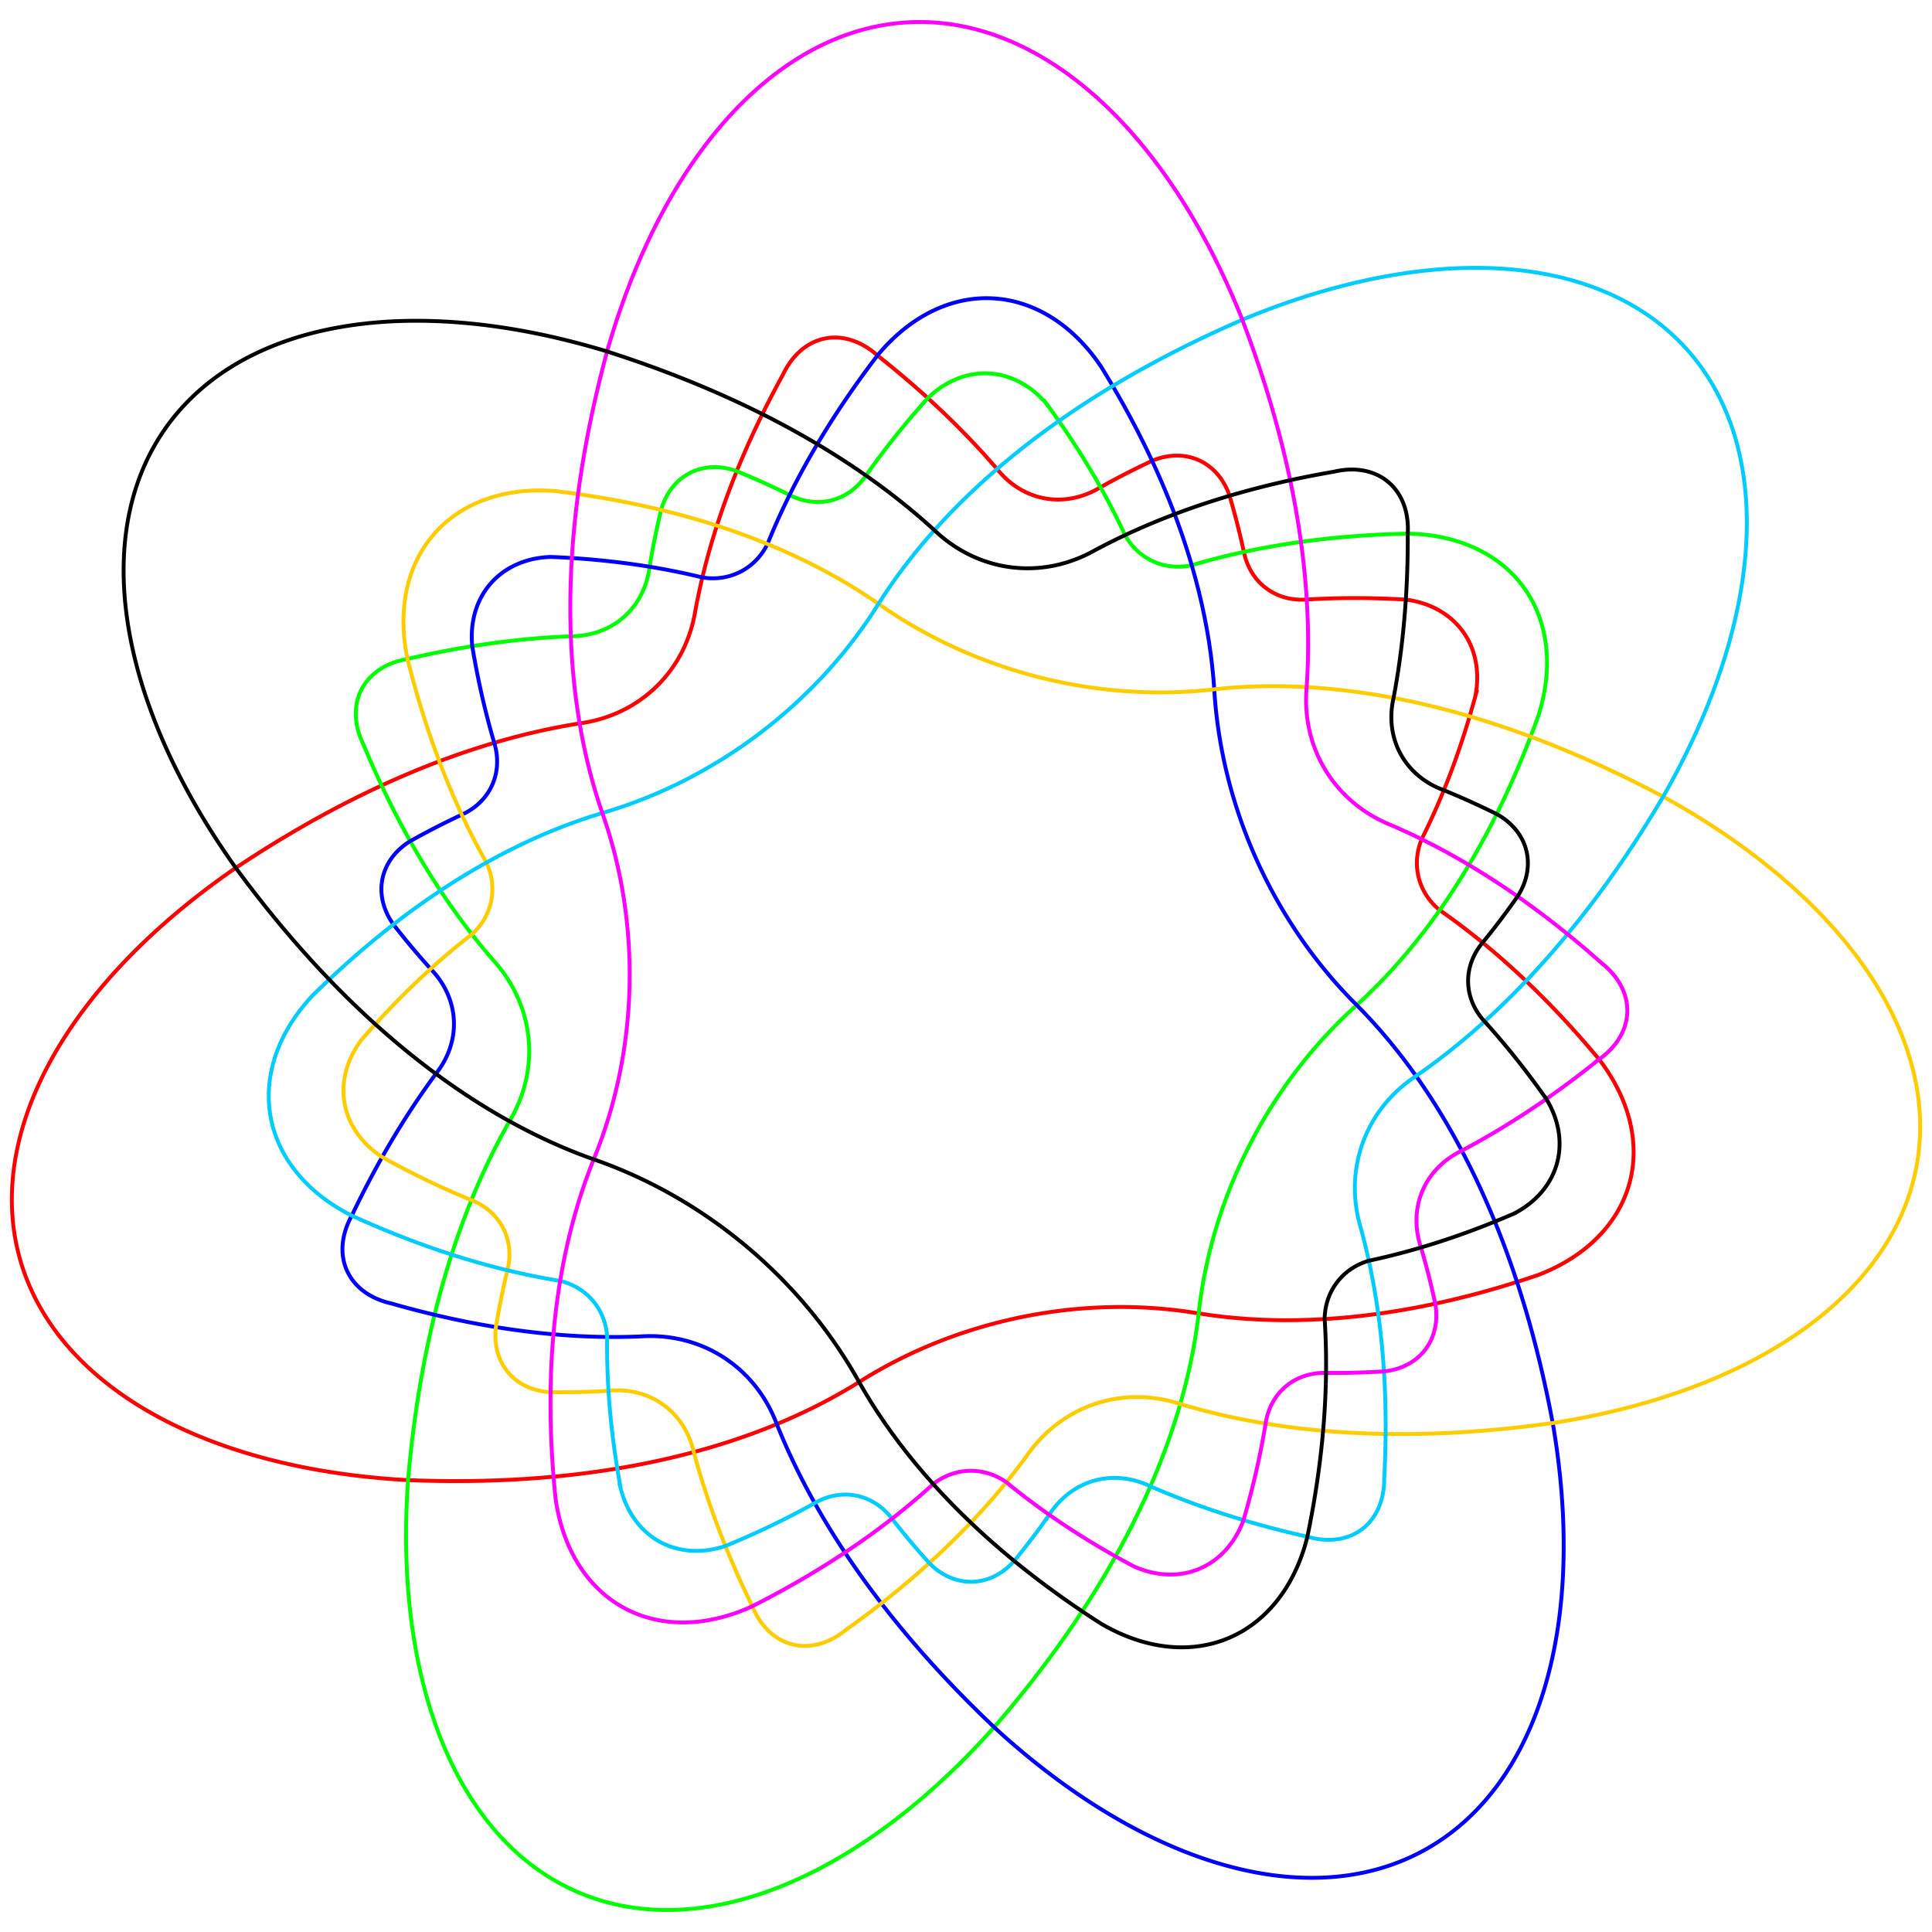 <?xml version="1.0" encoding="UTF-8" standalone="no"?>
<svg
   xmlns:dc="http://purl.org/dc/elements/1.1/"
   xmlns:cc="http://creativecommons.org/ns#"
   xmlns:rdf="http://www.w3.org/1999/02/22-rdf-syntax-ns#"
   xmlns:svg="http://www.w3.org/2000/svg"
   xmlns="http://www.w3.org/2000/svg"
   xmlns:sodipodi="http://sodipodi.sourceforge.net/DTD/sodipodi-0.dtd"
   xmlns:inkscape="http://www.inkscape.org/namespaces/inkscape"
   width="1000"
   height="1000"
   version="1.1"
   id="svg2"
   inkscape:version="0.48.2 r9819"
   sodipodi:docname="Hamilton.svg">
  <defs
     id="defs20" />
  <sodipodi:namedview
     pagecolor="#ffffff"
     bordercolor="#666666"
     borderopacity="1"
     objecttolerance="10"
     gridtolerance="10"
     guidetolerance="10"
     inkscape:pageopacity="0"
     inkscape:pageshadow="2"
     inkscape:window-width="1280"
     inkscape:window-height="699"
     id="namedview18"
     showgrid="false"
     inkscape:zoom="0.39333333"
     inkscape:cx="280.9322"
     inkscape:cy="600"
     inkscape:window-x="0"
     inkscape:window-y="0"
     inkscape:window-maximized="1"
     inkscape:current-layer="svg2" />
  <g
     id="g2999"
     transform="matrix(-1,0,0,1,1095.657,-84.914)">
    <path
       id="path4"
       d="m 884.457,851.035 -8.137,0.271 -7.996,0.164 -7.857,0.06 -7.721,-0.042 -7.588,-0.141 -7.457,-0.237 -7.328,-0.331 -7.201,-0.423 -7.076,-0.512 -6.954,-0.599 -3.431,-0.332 -3.401,-0.353 -3.371,-0.373 -3.342,-0.394 -3.312,-0.414 -3.283,-0.434 -3.254,-0.453 -3.225,-0.473 -3.197,-0.492 -3.168,-0.511 -4.18,-0.71 -4.13,-0.743 -4.081,-0.775 -4.032,-0.806 -3.983,-0.837 -3.935,-0.868 -3.887,-0.897 -3.839,-0.927 -3.792,-0.955 -3.745,-0.984 -4.615,-1.269 -4.543,-1.311 -4.471,-1.352 -4.399,-1.393 -4.329,-1.432 -4.258,-1.471 -4.189,-1.508 -4.119,-1.545 -4.05,-1.581 -3.982,-1.615 -4.689,-1.983 -4.592,-2.03 -4.496,-2.076 -4.4,-2.12 -4.305,-2.163 -4.211,-2.204 -4.117,-2.244 -4.024,-2.283 -3.932,-2.32 -3.84,-2.355 A 215.19,179.32 191.43 0 0 475.22,764.73 l -5.949,0.887 -6.079,0.767 -6.205,0.641 -6.331,0.511 -6.457,0.377 -6.583,0.24 -6.709,0.099 -6.836,-0.047 -6.962,-0.197 -7.089,-0.35 -2.691,-0.172 -2.709,-0.194 -2.727,-0.217 -2.745,-0.24 -2.763,-0.263 -2.781,-0.286 -2.799,-0.31 -2.817,-0.334 -2.835,-0.358 -2.853,-0.382 -2.871,-0.407 -2.89,-0.432 -2.908,-0.457 -2.926,-0.482 -2.944,-0.508 -2.963,-0.534 -2.981,-0.56 -3,-0.586 -3.018,-0.613 -3.037,-0.64 -4.078,-0.896 -4.111,-0.945 -4.145,-0.994 -4.178,-1.045 -4.212,-1.096 -4.246,-1.148 -4.28,-1.2 -4.314,-1.254 -4.349,-1.308 -4.383,-1.363 -1.101,-0.349 -1.103,-0.353 -1.106,-0.356 -1.108,-0.36 -1.11,-0.363 -1.112,-0.367 -1.114,-0.37 -1.117,-0.374 -1.119,-0.378 -1.121,-0.381 A 83.44,115.89 254.29 0 1 267.97,633.22 l 3.786,-4.502 3.788,-4.403 3.787,-4.3 3.785,-4.199 3.783,-4.1 3.781,-4.001 3.778,-3.905 3.774,-3.809 3.771,-3.715 3.766,-3.622 2.258,-2.129 2.256,-2.097 2.254,-2.064 2.252,-2.032 2.25,-2 2.248,-1.969 2.245,-1.937 2.243,-1.906 2.241,-1.875 2.238,-1.844 2.235,-1.814 2.233,-1.784 2.23,-1.754 2.227,-1.724 2.224,-1.694 2.22,-1.665 2.217,-1.636 2.214,-1.607 2.21,-1.578 2.207,-1.55 A 34.08,37.87 284.29 0 0 359.81,519.3 l -1.193,-2.415 -1.186,-2.443 -1.176,-2.47 -1.165,-2.497 -1.154,-2.524 -1.142,-2.552 -1.131,-2.579 -1.119,-2.607 -1.108,-2.634 -1.096,-2.662 -1.442,-3.593 -1.42,-3.643 -1.397,-3.694 -1.374,-3.745 -1.35,-3.796 -1.326,-3.848 -1.301,-3.9 -1.276,-3.953 -1.251,-4.006 -1.224,-4.06 -0.302,-1.023 -0.3,-1.027 -0.299,-1.03 -0.297,-1.034 -0.295,-1.037 -0.293,-1.04 -0.292,-1.044 -0.29,-1.047 -0.288,-1.051 -0.287,-1.054 A 48.06,61.62 305.71 0 1 368.01,395.26 l 5.42,-0.289 5.358,-0.225 5.291,-0.159 5.225,-0.094 5.159,-0.03 5.094,0.033 5.029,0.094 4.965,0.155 4.901,0.214 4.838,0.272 A 34.29,40.82 322.86 0 0 451.83,370.59 l 0.619,-2.838 0.646,-2.849 0.673,-2.866 0.7,-2.882 0.726,-2.898 0.754,-2.915 0.781,-2.931 0.809,-2.948 0.837,-2.964 0.865,-2.98 A 34.31,43.99 335.71 0 1 499.34,323.43 l 2.803,1.321 2.776,1.334 2.745,1.344 2.714,1.354 2.684,1.364 2.654,1.373 2.624,1.382 2.594,1.392 2.564,1.401 2.535,1.409 A 45.68,54.38 350 0 0 579.59,327.66 l 3.184,-3.654 3.269,-3.658 3.356,-3.662 3.444,-3.666 3.533,-3.67 3.624,-3.672 3.715,-3.675 3.808,-3.677 3.902,-3.678 3.998,-3.679 2.445,-2.208 2.48,-2.208 2.516,-2.208 2.551,-2.208 2.587,-2.208 2.624,-2.207 2.661,-2.207 2.698,-2.206 2.735,-2.206 2.773,-2.205 A 35.91,49.87 371.43 0 1 690.38,278.78 l 1.133,2.075 1.121,2.068 1.105,2.062 1.09,2.055 1.074,2.049 1.059,2.043 1.044,2.037 1.029,2.031 1.014,2.025 0.999,2.018 1.471,3.016 1.439,3.002 1.406,2.989 1.374,2.975 1.342,2.961 1.311,2.948 1.279,2.934 1.248,2.92 1.218,2.907 1.188,2.893 1.157,2.88 1.128,2.866 1.098,2.852 1.069,2.839 1.04,2.825 1.011,2.812 0.983,2.798 0.955,2.784 0.927,2.771 0.899,2.757 0.872,2.744 0.845,2.73 0.818,2.716 0.791,2.703 0.765,2.689 0.739,2.675 0.713,2.662 0.687,2.648 0.662,2.634 0.637,2.62 0.41,1.739 0.399,1.733 0.388,1.727 0.378,1.721 0.367,1.715 0.356,1.709 0.345,1.702 0.335,1.696 0.324,1.69 0.314,1.684 A 75.32,83.68 404.29 0 0 795.64,459.34 l 4.244,0.699 4.28,0.763 4.321,0.83 4.361,0.897 4.4,0.966 4.44,1.035 4.48,1.106 4.52,1.177 4.56,1.25 4.599,1.324 2.779,0.83 2.793,0.858 2.807,0.885 2.822,0.913 2.836,0.941 2.85,0.969 2.865,0.998 2.879,1.027 2.893,1.056 2.908,1.085 2.922,1.115 2.936,1.145 2.951,1.175 2.965,1.206 2.979,1.237 2.994,1.268 3.008,1.299 3.023,1.331 3.037,1.363 3.052,1.396 7.178,3.385 7.258,3.567 7.339,3.754 7.42,3.946 7.502,4.142 7.585,4.344 7.67,4.55 7.755,4.763 7.841,4.98 7.929,5.204 A 190.95,329.22 465.71 0 1 884.46,851.03"
       inkscape:connector-curvature="0"
       style="fill:none;stroke:#ff0000;stroke-width:2" />
    <path
       id="path6"
       d="m 581.089,978.915 -5.285,-6.193 -5.114,-6.149 -4.946,-6.106 -4.782,-6.063 -4.621,-6.02 -4.464,-5.978 -4.31,-5.936 -4.159,-5.894 -4.012,-5.852 -3.867,-5.81 -1.88,-2.889 -1.845,-2.879 -1.81,-2.869 -1.776,-2.858 -1.742,-2.848 -1.708,-2.837 -1.674,-2.827 -1.641,-2.816 -1.608,-2.806 -1.576,-2.796 -2.051,-3.711 -1.995,-3.692 -1.939,-3.674 -1.883,-3.655 -1.829,-3.636 -1.775,-3.617 -1.722,-3.598 -1.669,-3.579 -1.617,-3.56 -1.566,-3.541 -1.886,-4.399 -1.807,-4.369 -1.73,-4.339 -1.654,-4.308 -1.579,-4.277 -1.505,-4.246 -1.432,-4.215 -1.36,-4.184 -1.29,-4.152 -1.22,-4.121 -1.373,-4.902 -1.276,-4.856 -1.18,-4.809 -1.086,-4.762 -0.993,-4.715 -0.902,-4.667 -0.812,-4.618 -0.724,-4.569 -0.638,-4.52 -0.553,-4.47 A 215.19,179.32 242.86 0 0 393.41,605.15 l -4.403,-4.098 -4.39,-4.275 -4.37,-4.452 -4.347,-4.631 -4.321,-4.813 -4.292,-4.997 -4.26,-5.184 -4.225,-5.374 -4.187,-5.566 -4.146,-5.761 -1.544,-2.211 -1.537,-2.239 -1.531,-2.267 -1.524,-2.296 -1.517,-2.324 -1.51,-2.353 -1.503,-2.382 -1.495,-2.411 -1.488,-2.44 -1.48,-2.469 -1.472,-2.499 -1.464,-2.528 -1.456,-2.558 -1.447,-2.588 -1.439,-2.619 -1.43,-2.649 -1.421,-2.68 -1.412,-2.711 -1.403,-2.742 -1.393,-2.773 -1.842,-3.747 -1.825,-3.803 -1.807,-3.86 -1.788,-3.918 -1.769,-3.976 -1.75,-4.035 -1.73,-4.095 -1.71,-4.155 -1.689,-4.215 -1.667,-4.277 -0.413,-1.079 -0.412,-1.083 -0.411,-1.087 -0.409,-1.091 -0.408,-1.094 -0.407,-1.098 -0.405,-1.102 -0.404,-1.106 -0.402,-1.11 -0.401,-1.114 A 83.44,115.89 305.71 0 1 367,361.12 l 5.891,0.154 5.804,0.216 5.723,0.279 5.643,0.341 5.564,0.402 5.486,0.461 5.408,0.519 5.332,0.576 5.256,0.632 5.18,0.686 3.072,0.437 3.046,0.456 3.019,0.475 2.993,0.494 2.967,0.512 2.941,0.53 2.915,0.548 2.889,0.565 2.863,0.583 2.837,0.6 2.812,0.617 2.787,0.633 2.761,0.65 2.736,0.666 2.711,0.682 2.686,0.698 2.661,0.713 2.637,0.729 2.612,0.744 2.588,0.759 A 34.08,37.87 335.71 0 0 513.34,361.9 l 1.142,-2.442 1.171,-2.451 1.198,-2.459 1.226,-2.468 1.254,-2.476 1.283,-2.484 1.311,-2.492 1.34,-2.5 1.369,-2.508 1.398,-2.516 1.91,-3.367 1.963,-3.381 2.017,-3.395 2.071,-3.409 2.126,-3.422 2.182,-3.436 2.238,-3.449 2.295,-3.462 2.352,-3.475 2.411,-3.488 0.612,-0.874 0.615,-0.875 0.619,-0.876 0.623,-0.877 0.627,-0.877 0.63,-0.878 0.634,-0.879 0.638,-0.88 0.642,-0.88 0.645,-0.881 A 48.06,61.62 357.14 0 1 615.42,290.97 l 3.615,4.057 3.517,4.049 3.423,4.038 3.331,4.027 3.24,4.015 3.15,4.003 3.062,3.991 2.975,3.978 2.889,3.965 2.804,3.952 A 34.29,40.82 374.29 0 0 686.98,341.12 l 2.602,-1.284 2.631,-1.271 2.66,-1.261 2.689,-1.25 2.719,-1.239 2.749,-1.228 2.779,-1.217 2.809,-1.205 2.839,-1.194 2.87,-1.182 A 34.31,43.99 387.14 0 1 753.47,348.86 l 0.716,3.017 0.688,3.002 0.661,2.984 0.634,2.966 0.607,2.949 0.581,2.931 0.555,2.913 0.529,2.896 0.504,2.878 0.478,2.86 A 45.68,54.38 401.43 0 0 800.2,414.24 l 4.841,0.213 4.898,0.275 4.956,0.34 5.014,0.407 5.072,0.474 5.131,0.543 5.19,0.613 5.249,0.685 5.309,0.757 5.369,0.832 3.251,0.535 3.273,0.562 3.295,0.59 3.317,0.618 3.339,0.647 3.362,0.675 3.384,0.704 3.407,0.734 3.43,0.763 3.453,0.793 A 35.91,49.87 422.86 0 1 907.49,470.38 l -0.915,2.184 -0.918,2.165 -0.923,2.149 -0.928,2.134 -0.932,2.118 -0.937,2.102 -0.942,2.086 -0.946,2.071 -0.951,2.055 -0.955,2.04 -1.441,3.031 -1.45,2.997 -1.46,2.963 -1.469,2.929 -1.478,2.896 -1.487,2.863 -1.496,2.83 -1.505,2.797 -1.513,2.764 -1.522,2.732 -1.53,2.7 -1.538,2.669 -1.545,2.637 -1.553,2.606 -1.56,2.575 -1.568,2.544 -1.575,2.513 -1.582,2.483 -1.588,2.452 -1.595,2.422 -1.601,2.392 -1.608,2.363 -1.614,2.333 -1.62,2.304 -1.625,2.275 -1.631,2.246 -1.636,2.217 -1.642,2.188 -1.647,2.16 -1.652,2.131 -1.104,1.405 -1.106,1.393 -1.108,1.381 -1.11,1.368 -1.112,1.356 -1.114,1.344 -1.116,1.331 -1.118,1.319 -1.119,1.307 -1.121,1.295 A 75.32,83.68 455.71 0 0 831.95,665.26 l 2.101,3.752 2.072,3.823 2.045,3.895 2.017,3.969 1.989,4.042 1.959,4.117 1.929,4.192 1.898,4.268 1.866,4.344 1.833,4.421 1.083,2.69 1.071,2.718 1.058,2.747 1.045,2.775 1.032,2.804 1.019,2.833 1.006,2.862 0.992,2.891 0.978,2.92 0.964,2.95 0.95,2.98 0.935,3.01 0.921,3.04 0.906,3.07 0.891,3.1 0.875,3.131 0.86,3.162 0.844,3.193 0.828,3.225 0.812,3.256 1.829,7.722 1.736,7.899 1.64,8.079 1.541,8.262 1.439,8.448 1.333,8.639 1.224,8.834 1.112,9.032 0.995,9.236 0.875,9.444 A 190.95,329.22 517.14 0 1 581.09,978.91"
       inkscape:connector-curvature="0"
       style="fill:none;stroke:#00ff00;stroke-width:2" />
    <path
       id="path8"
       d="m 291.962,821.464 1.546,-7.993 1.619,-7.832 1.69,-7.674 1.759,-7.519 1.826,-7.366 1.89,-7.217 1.953,-7.071 2.015,-6.927 2.074,-6.785 2.132,-6.646 1.087,-3.271 1.101,-3.238 1.114,-3.204 1.127,-3.17 1.141,-3.137 1.153,-3.104 1.166,-3.072 1.179,-3.039 1.191,-3.007 1.203,-2.975 1.623,-3.917 1.643,-3.862 1.663,-3.806 1.683,-3.751 1.702,-3.697 1.721,-3.643 1.74,-3.59 1.758,-3.537 1.775,-3.484 1.792,-3.432 2.264,-4.217 2.289,-4.137 2.313,-4.058 2.337,-3.979 2.36,-3.901 2.381,-3.824 2.402,-3.748 2.423,-3.672 2.442,-3.597 2.461,-3.523 2.977,-4.13 3.001,-4.025 3.024,-3.921 3.046,-3.818 3.067,-3.716 3.086,-3.615 3.104,-3.514 3.121,-3.415 3.136,-3.317 3.15,-3.22 A 215.19,179.32 294.29 0 0 467.17,441.7 l 0.456,-6.005 0.605,-6.097 0.756,-6.192 0.91,-6.286 1.069,-6.379 1.231,-6.471 1.397,-6.563 1.567,-6.654 1.741,-6.744 1.919,-6.833 0.766,-2.585 0.792,-2.598 0.818,-2.61 0.845,-2.623 0.871,-2.635 0.898,-2.648 0.925,-2.66 0.952,-2.672 0.98,-2.684 1.008,-2.697 1.036,-2.709 1.064,-2.721 1.092,-2.733 1.121,-2.745 1.15,-2.758 1.18,-2.77 1.209,-2.782 1.239,-2.794 1.269,-2.806 1.3,-2.818 1.781,-3.776 1.836,-3.798 1.892,-3.819 1.948,-3.841 2.006,-3.862 2.064,-3.884 2.123,-3.905 2.182,-3.927 2.243,-3.948 2.304,-3.97 0.586,-0.996 0.59,-0.997 0.593,-0.999 0.597,-1 0.601,-1.001 0.605,-1.003 0.609,-1.004 0.613,-1.005 0.617,-1.007 0.621,-1.008 A 83.44,115.89 357.14 0 1 641.49,268.9 l 3.554,4.695 3.45,4.673 3.35,4.649 3.252,4.625 3.155,4.601 3.06,4.576 2.966,4.552 2.874,4.527 2.783,4.503 2.694,4.478 1.574,2.675 1.542,2.666 1.511,2.657 1.48,2.648 1.45,2.639 1.419,2.629 1.389,2.62 1.359,2.611 1.33,2.602 1.3,2.592 1.271,2.583 1.242,2.574 1.214,2.564 1.185,2.555 1.157,2.545 1.129,2.535 1.102,2.526 1.074,2.516 1.047,2.506 1.02,2.496 A 34.08,37.87 387.14 0 0 732.12,383.79 l 2.624,-0.626 2.646,-0.613 2.67,-0.596 2.694,-0.58 2.718,-0.563 2.742,-0.546 2.766,-0.529 2.79,-0.511 2.815,-0.494 2.839,-0.476 3.824,-0.606 3.868,-0.573 3.912,-0.54 3.957,-0.506 4.002,-0.471 4.047,-0.436 4.092,-0.401 4.138,-0.365 4.184,-0.328 4.23,-0.29 1.065,-0.067 1.068,-0.064 1.071,-0.062 1.074,-0.059 1.077,-0.057 1.08,-0.055 1.083,-0.052 1.085,-0.05 1.088,-0.047 1.091,-0.045 A 48.06,61.62 408.57 0 1 851.23,419.38 l -0.925,5.354 -0.973,5.274 -1.023,5.194 -1.071,5.115 -1.119,5.036 -1.166,4.959 -1.211,4.882 -1.256,4.806 -1.299,4.731 -1.342,4.656 A 34.29,40.82 425.71 0 0 856.63,506.59 l 2.628,1.238 2.634,1.264 2.644,1.294 2.654,1.323 2.664,1.353 2.674,1.383 2.684,1.414 2.694,1.444 2.703,1.475 2.713,1.507 A 34.31,43.99 438.57 0 1 892.04,563.4 l -1.916,2.445 -1.918,2.41 -1.921,2.377 -1.924,2.345 -1.927,2.313 -1.929,2.282 -1.932,2.25 -1.934,2.219 -1.936,2.188 -1.938,2.157 A 45.68,54.38 452.86 0 0 870.05,640.7 l 2.857,3.92 2.839,4.001 2.824,4.087 2.808,4.173 2.791,4.261 2.774,4.35 2.756,4.44 2.737,4.531 2.718,4.623 2.697,4.716 1.608,2.875 1.601,2.909 1.593,2.944 1.585,2.979 1.576,3.014 1.568,3.049 1.559,3.085 1.551,3.121 1.542,3.157 1.533,3.194 A 35.91,49.87 474.29 0 1 893.05,759.59 l -2.27,0.645 -2.265,0.632 -2.256,0.619 -2.246,0.605 -2.237,0.591 -2.228,0.578 -2.218,0.565 -2.209,0.551 -2.2,0.538 -2.19,0.525 -3.268,0.763 -3.247,0.734 -3.227,0.706 -3.206,0.678 -3.186,0.65 -3.165,0.622 -3.145,0.594 -3.125,0.567 -3.105,0.54 -3.085,0.514 -3.065,0.488 -3.045,0.462 -3.025,0.436 -3.005,0.411 -2.986,0.385 -2.966,0.36 -2.947,0.336 -2.927,0.311 -2.908,0.287 -2.888,0.263 -2.869,0.24 -2.849,0.216 -2.83,0.193 -2.811,0.17 -2.792,0.147 -2.773,0.125 -2.754,0.103 -2.734,0.081 -2.715,0.059 -2.696,0.037 -1.787,0.013 -1.779,0.004 -1.77,-0.006 -1.762,-0.015 -1.753,-0.024 -1.745,-0.033 -1.737,-0.042 -1.728,-0.051 -1.72,-0.06 -1.712,-0.069 A 75.32,83.68 507.14 0 0 693.6,822.04 l -1.627,3.977 -1.697,4.003 -1.77,4.028 -1.845,4.052 -1.921,4.075 -1.997,4.099 -2.075,4.122 -2.154,4.145 -2.233,4.167 -2.314,4.19 -1.428,2.524 -1.458,2.532 -1.488,2.54 -1.518,2.548 -1.548,2.555 -1.579,2.563 -1.61,2.571 -1.642,2.578 -1.673,2.586 -1.705,2.593 -1.737,2.6 -1.77,2.608 -1.802,2.615 -1.835,2.622 -1.869,2.63 -1.902,2.637 -1.936,2.644 -1.97,2.651 -2.005,2.658 -2.04,2.665 -4.897,6.245 -5.093,6.282 -5.293,6.319 -5.498,6.356 -5.708,6.392 -5.923,6.429 -6.143,6.465 -6.369,6.501 -6.6,6.537 -6.838,6.573 A 190.95,329.22 568.57 0 1 291.96,821.46"
       inkscape:connector-curvature="0"
       style="fill:none;stroke:#0000ff;stroke-width:2" />
    <path
       id="path10"
       d="m 234.793,497.247 7.214,-3.775 7.133,-3.617 7.053,-3.463 6.975,-3.313 6.898,-3.166 6.821,-3.022 6.746,-2.881 6.671,-2.744 6.598,-2.609 6.525,-2.477 3.235,-1.19 3.217,-1.158 3.2,-1.127 3.182,-1.095 3.164,-1.064 3.146,-1.034 3.129,-1.003 3.111,-0.973 3.094,-0.944 3.076,-0.914 4.074,-1.174 4.044,-1.123 4.013,-1.073 3.982,-1.023 3.952,-0.974 3.921,-0.926 3.891,-0.878 3.861,-0.831 3.831,-0.784 3.801,-0.738 4.708,-0.859 4.662,-0.79 4.615,-0.721 4.568,-0.654 4.521,-0.588 4.475,-0.523 4.428,-0.458 4.382,-0.395 4.335,-0.333 4.289,-0.272 5.085,-0.248 5.018,-0.163 4.951,-0.08 4.884,0.001 4.817,0.081 4.75,0.159 4.683,0.236 4.616,0.311 4.549,0.384 4.481,0.456 A 215.19,179.32 345.71 0 0 640.95,397.45 l 4.974,-3.387 5.144,-3.329 5.312,-3.27 5.482,-3.207 5.654,-3.142 5.827,-3.072 6.002,-3 6.179,-2.923 6.358,-2.844 6.539,-2.76 2.499,-1.013 2.525,-1 2.551,-0.988 2.577,-0.975 2.603,-0.962 2.63,-0.949 2.656,-0.935 2.683,-0.921 2.71,-0.908 2.737,-0.894 2.764,-0.879 2.791,-0.865 2.818,-0.85 2.846,-0.835 2.873,-0.82 2.901,-0.805 2.929,-0.789 2.957,-0.773 2.985,-0.757 3.014,-0.741 4.063,-0.963 4.114,-0.933 4.166,-0.902 4.218,-0.871 4.27,-0.84 4.323,-0.808 4.377,-0.775 4.431,-0.742 4.485,-0.708 4.54,-0.674 1.144,-0.163 1.147,-0.161 1.151,-0.159 1.154,-0.156 1.158,-0.154 1.161,-0.152 1.165,-0.15 1.168,-0.147 1.172,-0.145 1.175,-0.143 A 83.44,115.89 408.57 0 1 884.74,426 l -1.462,5.707 -1.502,5.611 -1.546,5.518 -1.588,5.426 -1.63,5.335 -1.67,5.246 -1.709,5.157 -1.748,5.07 -1.785,4.983 -1.822,4.898 -1.11,2.898 -1.123,2.868 -1.135,2.838 -1.147,2.808 -1.159,2.778 -1.171,2.749 -1.183,2.72 -1.194,2.691 -1.205,2.662 -1.216,2.633 -1.227,2.604 -1.238,2.576 -1.248,2.548 -1.258,2.519 -1.268,2.491 -1.278,2.464 -1.288,2.436 -1.297,2.408 -1.307,2.381 -1.316,2.354 A 34.08,37.87 438.57 0 0 851.41,568.49 l 2.13,1.662 2.129,1.687 2.131,1.715 2.133,1.744 2.135,1.774 2.136,1.803 2.138,1.833 2.139,1.863 2.141,1.893 2.142,1.923 2.858,2.612 2.86,2.667 2.861,2.722 2.863,2.778 2.864,2.835 2.864,2.892 2.865,2.949 2.865,3.008 2.865,3.067 2.865,3.126 0.716,0.791 0.716,0.795 0.716,0.799 0.716,0.802 0.716,0.806 0.716,0.81 0.716,0.814 0.716,0.818 0.716,0.821 0.716,0.825 A 48.06,61.62 460 0 1 897.85,683.8 l -4.759,2.62 -4.73,2.528 -4.698,2.439 -4.667,2.351 -4.635,2.265 -4.604,2.181 -4.572,2.097 -4.541,2.015 -4.509,1.934 -4.477,1.854 A 34.29,40.82 477.14 0 0 833.04,742.41 l 0.668,2.818 0.654,2.848 0.637,2.874 0.62,2.9 0.603,2.926 0.586,2.953 0.568,2.98 0.55,3.007 0.532,3.033 0.514,3.061 A 34.31,43.99 490 0 1 810.7,805.51 l -3.107,0.022 -3.08,0.003 -3.056,-0.02 -3.033,-0.042 -3.01,-0.064 -2.987,-0.086 -2.964,-0.107 -2.941,-0.128 -2.918,-0.149 -2.895,-0.17 A 45.68,54.38 504.29 0 0 736.55,836.52 l -1.281,4.668 -1.358,4.714 -1.435,4.756 -1.512,4.797 -1.591,4.839 -1.671,4.881 -1.753,4.923 -1.836,4.965 -1.92,5.007 -2.005,5.049 -1.245,3.05 -1.277,3.065 -1.308,3.081 -1.341,3.096 -1.373,3.112 -1.406,3.127 -1.44,3.143 -1.473,3.158 -1.507,3.174 -1.542,3.19 A 35.91,49.87 525.71 0 1 657.94,928.62 l -1.919,-1.374 -1.907,-1.377 -1.89,-1.378 -1.874,-1.379 -1.857,-1.38 -1.841,-1.381 -1.824,-1.382 -1.808,-1.383 -1.792,-1.384 -1.776,-1.385 -2.634,-2.079 -2.599,-2.081 -2.564,-2.083 -2.529,-2.084 -2.494,-2.086 -2.46,-2.087 -2.426,-2.088 -2.392,-2.089 -2.358,-2.09 -2.325,-2.091 -2.292,-2.092 -2.26,-2.093 -2.227,-2.093 -2.195,-2.094 -2.163,-2.094 -2.131,-2.094 -2.1,-2.094 -2.068,-2.094 -2.037,-2.094 -2.007,-2.094 -1.976,-2.094 -1.946,-2.093 -1.916,-2.092 -1.886,-2.092 -1.856,-2.091 -1.826,-2.09 -1.797,-2.089 -1.768,-2.088 -1.739,-2.086 -1.71,-2.085 -1.124,-1.389 -1.112,-1.388 -1.099,-1.387 -1.087,-1.387 -1.074,-1.386 -1.062,-1.385 -1.05,-1.384 -1.037,-1.383 -1.025,-1.382 -1.013,-1.381 A 75.32,83.68 558.57 0 0 484.76,811.62 l -4.123,1.207 -4.188,1.169 -4.253,1.127 -4.318,1.084 -4.384,1.039 -4.45,0.994 -4.516,0.948 -4.583,0.9 -4.651,0.852 -4.718,0.803 -2.864,0.458 -2.889,0.439 -2.913,0.421 -2.938,0.402 -2.963,0.383 -2.989,0.363 -3.014,0.344 -3.039,0.324 -3.065,0.304 -3.09,0.284 -3.116,0.263 -3.142,0.242 -3.168,0.221 -3.195,0.2 -3.221,0.178 -3.248,0.157 -3.274,0.135 -3.301,0.112 -3.328,0.09 -3.355,0.067 -7.936,0.065 -8.087,-0.065 -8.241,-0.198 -8.398,-0.336 -8.557,-0.477 -8.719,-0.622 -8.884,-0.772 -9.053,-0.926 -9.226,-1.085 -9.402,-1.248 A 190.95,329.22 620 0 1 234.79,497.25"
       inkscape:connector-curvature="0"
       style="fill:none;stroke:#ffcc00;stroke-width:2" />
    <path
       id="path12"
       d="m 452.633,250.404 7.449,3.286 7.275,3.321 7.105,3.355 6.939,3.388 6.775,3.419 6.615,3.449 6.459,3.478 6.305,3.505 6.153,3.532 6.005,3.557 2.948,1.788 2.911,1.793 2.876,1.799 2.84,1.805 2.805,1.81 2.77,1.815 2.735,1.82 2.701,1.825 2.667,1.83 2.633,1.835 3.458,2.454 3.399,2.461 3.341,2.469 3.283,2.476 3.225,2.482 3.169,2.489 3.112,2.495 3.057,2.501 3.002,2.506 2.947,2.511 3.608,3.145 3.524,3.152 3.441,3.158 3.359,3.164 3.279,3.168 3.199,3.173 3.119,3.176 3.041,3.179 2.964,3.182 2.887,3.183 3.364,3.821 3.256,3.822 3.15,3.821 3.044,3.819 2.94,3.817 2.837,3.813 2.736,3.808 2.635,3.803 2.536,3.796 2.438,3.788 A 215.19,179.32 397.14 0 0 783.89,505.72 l 5.751,1.786 5.81,1.946 5.869,2.115 5.926,2.286 5.981,2.461 6.035,2.64 6.087,2.822 6.138,3.008 6.187,3.198 6.235,3.391 2.35,1.322 2.357,1.35 2.363,1.379 2.369,1.407 2.375,1.436 2.381,1.465 2.387,1.494 2.393,1.523 2.399,1.553 2.405,1.582 2.411,1.612 2.416,1.643 2.422,1.673 2.427,1.704 2.433,1.735 2.438,1.766 2.443,1.798 2.448,1.83 2.453,1.862 2.458,1.894 3.286,2.576 3.294,2.635 3.303,2.694 3.311,2.754 3.319,2.815 3.327,2.876 3.335,2.939 3.343,3.001 3.35,3.065 3.358,3.13 0.841,0.793 0.841,0.797 0.842,0.801 0.842,0.805 0.842,0.809 0.843,0.813 0.843,0.817 0.844,0.822 0.844,0.826 0.845,0.83 A 83.44,115.89 460 0 1 913.57,714.13 l -5.372,2.416 -5.323,2.323 -5.278,2.231 -5.232,2.141 -5.187,2.052 -5.142,1.965 -5.098,1.879 -5.053,1.794 -5.009,1.711 -4.965,1.63 -2.958,0.939 -2.942,0.91 -2.926,0.882 -2.911,0.854 -2.895,0.826 -2.879,0.798 -2.864,0.771 -2.848,0.744 -2.832,0.717 -2.817,0.691 -2.801,0.664 -2.785,0.638 -2.77,0.613 -2.754,0.587 -2.739,0.562 -2.723,0.537 -2.707,0.512 -2.692,0.487 -2.676,0.463 -2.661,0.439 A 34.08,37.87 490 0 0 781.39,776.92 l 0.026,2.696 0.009,2.716 -0.013,2.736 -0.034,2.755 -0.056,2.775 -0.078,2.795 -0.1,2.814 -0.122,2.834 -0.145,2.854 -0.168,2.874 -0.26,3.863 -0.302,3.898 -0.344,3.934 -0.387,3.97 -0.431,4.006 -0.475,4.042 -0.52,4.079 -0.565,4.115 -0.611,4.152 -0.658,4.189 -0.172,1.053 -0.175,1.055 -0.178,1.058 -0.181,1.06 -0.184,1.062 -0.187,1.065 -0.19,1.067 -0.193,1.069 -0.196,1.072 -0.199,1.074 A 48.06,61.62 511.43 0 1 720.19,885.12 l -5.017,-2.09 -4.925,-2.122 -4.836,-2.153 -4.748,-2.183 -4.661,-2.212 -4.575,-2.24 -4.49,-2.267 -4.406,-2.294 -4.323,-2.319 -4.241,-2.344 A 34.29,40.82 528.57 0 0 633.96,870.98 l -1.789,2.288 -1.819,2.287 -1.85,2.29 -1.881,2.293 -1.912,2.296 -1.944,2.299 -1.975,2.302 -2.008,2.305 -2.04,2.307 -2.073,2.31 A 34.31,43.99 541.43 0 1 570.69,892.86 l -1.95,-2.41 -1.922,-2.406 -1.89,-2.402 -1.858,-2.398 -1.827,-2.393 -1.795,-2.389 -1.764,-2.384 -1.733,-2.379 -1.702,-2.374 -1.672,-2.37 A 45.68,54.38 555.71 0 0 500.22,854.23 l -4.449,1.906 -4.532,1.877 -4.613,1.844 -4.694,1.809 -4.776,1.773 -4.858,1.737 -4.942,1.699 -5.026,1.66 -5.112,1.621 -5.198,1.58 -3.161,0.928 -3.192,0.913 -3.224,0.898 -3.257,0.882 -3.289,0.866 -3.322,0.85 -3.355,0.834 -3.388,0.817 -3.421,0.8 -3.455,0.783 A 35.91,49.87 577.14 0 1 379.2,850.2 l -0.122,-2.366 -0.112,-2.349 -0.101,-2.337 -0.09,-2.325 -0.079,-2.312 -0.068,-2.3 -0.057,-2.288 -0.046,-2.276 -0.035,-2.264 -0.025,-2.252 -0.017,-3.356 0.007,-3.329 0.03,-3.303 0.053,-3.277 0.076,-3.25 0.098,-3.224 0.12,-3.199 0.142,-3.173 0.164,-3.147 0.185,-3.122 0.207,-3.097 0.227,-3.071 0.248,-3.046 0.269,-3.021 0.289,-2.997 0.309,-2.972 0.328,-2.947 0.348,-2.923 0.367,-2.899 0.386,-2.874 0.405,-2.85 0.423,-2.826 0.442,-2.802 0.46,-2.778 0.478,-2.755 0.495,-2.731 0.513,-2.707 0.53,-2.684 0.547,-2.66 0.563,-2.637 0.385,-1.745 0.392,-1.735 0.399,-1.725 0.407,-1.714 0.414,-1.704 0.421,-1.694 0.428,-1.684 0.435,-1.674 0.441,-1.663 0.448,-1.653 A 75.32,83.68 610 0 0 362.7,641.84 l -3.516,-2.466 -3.525,-2.545 -3.533,-2.622 -3.539,-2.7 -3.546,-2.779 -3.552,-2.859 -3.557,-2.94 -3.562,-3.022 -3.566,-3.105 -3.57,-3.188 -2.143,-1.954 -2.144,-1.985 -2.145,-2.016 -2.146,-2.047 -2.147,-2.078 -2.147,-2.11 -2.148,-2.142 -2.148,-2.174 -2.149,-2.207 -2.149,-2.239 -2.149,-2.272 -2.149,-2.306 -2.148,-2.339 -2.148,-2.373 -2.148,-2.407 -2.147,-2.441 -2.147,-2.476 -2.146,-2.511 -2.145,-2.546 -2.144,-2.582 -4.999,-6.164 -4.992,-6.363 -4.983,-6.567 -4.973,-6.775 -4.962,-6.987 -4.95,-7.205 -4.936,-7.428 -4.921,-7.656 -4.904,-7.889 -4.886,-8.129 A 190.95,329.22 671.43 0 1 452.63,250.4"
       inkscape:connector-curvature="0"
       style="fill:none;stroke:#00ccff;stroke-width:2" />
    <path
       id="path14"
       d="m 781.443,266.815 2.075,7.873 1.939,7.759 1.807,7.647 1.678,7.537 1.551,7.429 1.428,7.323 1.308,7.218 1.19,7.115 1.075,7.013 0.963,6.913 0.44,3.419 0.413,3.394 0.386,3.37 0.36,3.346 0.334,3.321 0.308,3.297 0.282,3.273 0.257,3.25 0.232,3.226 0.207,3.202 0.238,4.234 0.195,4.192 0.153,4.151 0.111,4.11 0.07,4.07 0.03,4.029 -0.01,3.989 -0.049,3.949 -0.088,3.909 -0.126,3.87 -0.21,4.782 -0.267,4.72 -0.324,4.66 -0.379,4.599 -0.433,4.539 -0.486,4.479 -0.538,4.419 -0.59,4.36 -0.64,4.301 -0.689,4.242 -0.89,5.013 -0.958,4.929 -1.024,4.845 -1.088,4.761 -1.151,4.678 -1.212,4.596 -1.272,4.513 -1.33,4.431 -1.386,4.349 -1.442,4.268 A 215.19,179.32 448.57 0 0 788.36,684.99 l 2.194,5.608 2.101,5.756 2.006,5.907 1.907,6.058 1.805,6.211 1.699,6.364 1.589,6.519 1.475,6.675 1.358,6.831 1.236,6.989 0.431,2.662 0.413,2.684 0.395,2.707 0.377,2.73 0.358,2.752 0.34,2.775 0.321,2.798 0.301,2.821 0.282,2.844 0.262,2.867 0.242,2.89 0.222,2.913 0.202,2.937 0.181,2.96 0.16,2.984 0.139,3.007 0.118,3.031 0.096,3.055 0.074,3.079 0.052,3.103 0.034,4.175 -0.006,4.218 -0.047,4.262 -0.089,4.306 -0.131,4.35 -0.174,4.395 -0.218,4.44 -0.262,4.485 -0.307,4.531 -0.353,4.577 -0.096,1.151 -0.099,1.154 -0.101,1.157 -0.104,1.16 -0.107,1.163 -0.11,1.166 -0.113,1.169 -0.116,1.172 -0.119,1.175 -0.122,1.178 A 83.44,115.89 511.43 0 1 706.28,916.31 l -5.241,-2.686 -5.136,-2.713 -5.035,-2.735 -4.936,-2.756 -4.839,-2.776 -4.742,-2.795 -4.647,-2.814 -4.554,-2.832 -4.461,-2.849 -4.37,-2.866 -2.578,-1.727 -2.546,-1.733 -2.514,-1.738 -2.482,-1.743 -2.451,-1.748 -2.419,-1.753 -2.388,-1.758 -2.357,-1.763 -2.327,-1.767 -2.296,-1.771 -2.266,-1.776 -2.236,-1.78 -2.206,-1.784 -2.176,-1.787 -2.147,-1.791 -2.117,-1.794 -2.088,-1.798 -2.059,-1.801 -2.031,-1.804 -2.002,-1.807 A 34.08,37.87 541.43 0 0 574.77,852.12 l -2.088,1.705 -2.118,1.7 -2.147,1.696 -2.175,1.691 -2.204,1.686 -2.233,1.682 -2.263,1.677 -2.292,1.671 -2.322,1.666 -2.352,1.66 -3.182,2.205 -3.236,2.195 -3.291,2.184 -3.345,2.173 -3.401,2.161 -3.457,2.149 -3.513,2.137 -3.57,2.124 -3.627,2.111 -3.685,2.097 -0.93,0.522 -0.934,0.521 -0.938,0.52 -0.942,0.519 -0.945,0.519 -0.949,0.518 -0.953,0.517 -0.956,0.516 -0.96,0.515 -0.964,0.514 A 48.06,61.62 562.86 0 1 452.02,871.74 l -1.492,-5.228 -1.412,-5.173 -1.332,-5.123 -1.254,-5.073 -1.177,-5.023 -1.101,-4.974 -1.027,-4.924 -0.954,-4.875 -0.882,-4.826 -0.811,-4.777 A 34.29,40.82 580 0 0 409.31,795.51 l -2.901,0.022 -2.922,0.004 -2.943,-0.018 -2.965,-0.041 -2.987,-0.063 -3.009,-0.086 -3.031,-0.109 -3.054,-0.133 -3.076,-0.156 -3.098,-0.18 A 34.31,43.99 592.86 0 1 352.76,759.68 l 0.667,-3.028 0.683,-3.003 0.699,-2.975 0.716,-2.948 0.732,-2.92 0.748,-2.893 0.764,-2.866 0.78,-2.838 0.795,-2.812 0.81,-2.785 A 45.68,54.38 607.14 0 0 339.03,680.5 l -4.271,-2.292 -4.294,-2.373 -4.317,-2.457 -4.341,-2.542 -4.364,-2.628 -4.387,-2.716 -4.409,-2.804 -4.432,-2.894 -4.454,-2.986 -4.477,-3.079 -2.696,-1.892 -2.704,-1.927 -2.712,-1.961 -2.72,-1.996 -2.728,-2.031 -2.736,-2.067 -2.743,-2.103 -2.751,-2.139 -2.759,-2.176 -2.767,-2.213 A 35.91,49.87 628.57 0 1 266.72,583.37 l 1.773,-1.572 1.767,-1.553 1.764,-1.536 1.761,-1.52 1.759,-1.503 1.756,-1.487 1.754,-1.471 1.751,-1.455 1.748,-1.439 1.745,-1.423 2.613,-2.106 2.607,-2.071 2.601,-2.036 2.595,-2.002 2.588,-1.967 2.582,-1.934 2.576,-1.9 2.569,-1.867 2.563,-1.834 2.556,-1.802 2.55,-1.769 2.543,-1.737 2.536,-1.705 2.53,-1.674 2.523,-1.643 2.516,-1.612 2.509,-1.581 2.502,-1.55 2.495,-1.52 2.488,-1.49 2.481,-1.461 2.473,-1.431 2.466,-1.402 2.459,-1.373 2.451,-1.344 2.444,-1.316 2.436,-1.287 2.429,-1.259 2.421,-1.231 2.413,-1.204 1.604,-0.787 1.601,-0.775 1.597,-0.763 1.594,-0.751 1.59,-0.739 1.587,-0.727 1.583,-0.715 1.579,-0.704 1.576,-0.692 1.572,-0.68 A 75.32,83.68 661.43 0 0 419.33,440.56 l -0.26,-4.289 -0.208,-4.343 -0.153,-4.397 -0.096,-4.451 -0.038,-4.505 0.021,-4.559 0.081,-4.614 0.142,-4.669 0.204,-4.724 0.267,-4.779 0.191,-2.894 0.215,-2.914 0.238,-2.934 0.262,-2.954 0.286,-2.974 0.311,-2.994 0.335,-3.015 0.36,-3.035 0.386,-3.056 0.411,-3.076 0.437,-3.097 0.463,-3.117 0.489,-3.138 0.516,-3.159 0.543,-3.18 0.57,-3.201 0.597,-3.222 0.625,-3.243 0.653,-3.265 0.682,-3.286 1.703,-7.751 1.863,-7.87 2.027,-7.99 2.196,-8.112 2.369,-8.236 2.547,-8.362 2.73,-8.49 2.917,-8.62 3.11,-8.753 3.309,-8.889 A 190.95,329.22 722.86 0 1 781.44,266.81"
       inkscape:connector-curvature="0"
       style="fill:none;stroke:#ff00ff;stroke-width:2" />
    <path
       id="path16"
       d="m 973.623,534.12 -4.862,6.531 -4.857,6.354 -4.852,6.18 -4.847,6.011 -4.841,5.845 -4.835,5.682 -4.828,5.523 -4.82,5.367 -4.812,5.213 -4.804,5.063 -2.399,2.476 -2.396,2.439 -2.394,2.403 -2.391,2.367 -2.389,2.332 -2.386,2.296 -2.383,2.262 -2.381,2.227 -2.378,2.193 -2.375,2.159 -3.162,2.826 -3.156,2.766 -3.15,2.708 -3.144,2.65 -3.138,2.592 -3.132,2.535 -3.125,2.479 -3.118,2.424 -3.111,2.369 -3.104,2.314 -3.869,2.817 -3.857,2.734 -3.845,2.652 -3.832,2.571 -3.819,2.491 -3.805,2.412 -3.791,2.334 -3.776,2.257 -3.761,2.181 -3.746,2.106 -4.474,2.429 -4.45,2.324 -4.426,2.22 -4.401,2.118 -4.375,2.017 -4.349,1.918 -4.322,1.82 -4.294,1.723 -4.265,1.628 -4.235,1.534 A 215.19,179.32 500 0 0 650.99,800.26 l -3.014,5.208 -3.19,5.231 -3.368,5.251 -3.548,5.268 -3.731,5.284 -3.917,5.296 -4.106,5.307 -4.299,5.315 -4.494,5.321 -4.694,5.324 -1.812,1.997 -1.841,1.997 -1.87,1.997 -1.899,1.997 -1.928,1.996 -1.958,1.996 -1.988,1.995 -2.017,1.994 -2.048,1.993 -2.078,1.992 -2.108,1.991 -2.139,1.99 -2.17,1.989 -2.201,1.987 -2.233,1.985 -2.265,1.984 -2.296,1.982 -2.329,1.98 -2.361,1.978 -2.394,1.975 -3.243,2.63 -3.302,2.625 -3.362,2.62 -3.422,2.615 -3.483,2.61 -3.545,2.604 -3.607,2.598 -3.67,2.591 -3.734,2.584 -3.798,2.577 -0.96,0.643 -0.964,0.643 -0.968,0.642 -0.972,0.642 -0.976,0.641 -0.98,0.641 -0.985,0.64 -0.989,0.64 -0.993,0.639 -0.997,0.639 A 83.44,115.89 562.86 0 1 418.96,880.31 l -1.164,-5.773 -1.081,-5.707 -1.001,-5.642 -0.923,-5.578 -0.846,-5.514 -0.771,-5.451 -0.697,-5.388 -0.625,-5.326 -0.554,-5.264 -0.484,-5.203 -0.257,-3.093 -0.233,-3.071 -0.209,-3.049 -0.185,-3.028 -0.161,-3.006 -0.138,-2.985 -0.115,-2.963 -0.092,-2.942 -0.069,-2.921 -0.047,-2.9 -0.025,-2.879 -0.003,-2.858 0.019,-2.837 0.041,-2.816 0.062,-2.795 0.083,-2.774 0.103,-2.753 0.124,-2.733 0.144,-2.712 0.164,-2.692 A 34.08,37.87 592.86 0 0 387.15,737.47 l -2.631,-0.571 -2.65,-0.596 -2.664,-0.621 -2.679,-0.646 -2.693,-0.672 -2.707,-0.698 -2.722,-0.724 -2.736,-0.75 -2.75,-0.777 -2.764,-0.803 -3.708,-1.113 -3.734,-1.162 -3.759,-1.211 -3.784,-1.261 -3.81,-1.311 -3.835,-1.363 -3.861,-1.414 -3.886,-1.467 -3.912,-1.52 -3.937,-1.574 -0.988,-0.402 -0.99,-0.405 -0.992,-0.409 -0.993,-0.412 -0.995,-0.416 -0.996,-0.419 -0.998,-0.423 -1,-0.426 -1.001,-0.43 -1.003,-0.433 A 48.06,61.62 614.29 0 1 295.28,653.73 l 3.158,-4.424 3.164,-4.329 3.175,-4.236 3.184,-4.143 3.193,-4.052 3.202,-3.962 3.21,-3.873 3.217,-3.785 3.223,-3.699 3.229,-3.613 A 34.29,40.82 631.43 0 0 328.25,572.81 l -1.825,-2.254 -1.825,-2.282 -1.821,-2.313 -1.817,-2.344 -1.813,-2.375 -1.809,-2.406 -1.805,-2.438 -1.8,-2.47 -1.796,-2.502 -1.791,-2.535 A 34.31,43.99 644.29 0 1 321,506.26 l 2.788,-1.367 2.774,-1.339 2.762,-1.308 2.751,-1.278 2.74,-1.248 2.728,-1.219 2.717,-1.189 2.705,-1.16 2.694,-1.131 2.682,-1.103 A 45.68,54.38 658.57 0 0 374.35,446.15 l -0.871,-4.762 -0.822,-4.837 -0.771,-4.907 -0.719,-4.979 -0.666,-5.05 -0.612,-5.123 -0.557,-5.196 -0.5,-5.27 -0.443,-5.344 -0.384,-5.419 -0.202,-3.288 -0.18,-3.316 -0.158,-3.343 -0.135,-3.371 -0.113,-3.399 -0.09,-3.428 -0.067,-3.456 -0.043,-3.485 -0.019,-3.513 0.005,-3.543 A 35.91,49.87 680 0 1 405.21,329.06 l 2.33,0.408 2.315,0.413 2.301,0.421 2.286,0.43 2.272,0.438 2.258,0.446 2.243,0.454 2.229,0.462 2.215,0.469 2.201,0.477 3.276,0.73 3.244,0.747 3.213,0.764 3.183,0.781 3.152,0.797 3.122,0.813 3.092,0.829 3.062,0.845 3.032,0.86 3.002,0.875 2.973,0.89 2.944,0.905 2.915,0.92 2.886,0.934 2.857,0.948 2.829,0.962 2.8,0.976 2.772,0.99 2.744,1.003 2.716,1.016 2.689,1.029 2.661,1.042 2.634,1.054 2.606,1.066 2.579,1.079 2.552,1.09 2.525,1.102 2.499,1.114 2.472,1.125 2.446,1.136 1.616,0.764 1.604,0.768 1.592,0.773 1.581,0.778 1.569,0.782 1.558,0.787 1.546,0.792 1.535,0.796 1.523,0.8 1.512,0.805 A 75.32,83.68 712.86 0 0 612.01,359.34 l 3.19,-2.88 3.266,-2.871 3.342,-2.861 3.42,-2.85 3.499,-2.838 3.578,-2.826 3.658,-2.813 3.739,-2.8 3.82,-2.786 3.903,-2.771 2.382,-1.655 2.412,-1.649 2.442,-1.643 2.473,-1.637 2.504,-1.631 2.535,-1.624 2.566,-1.617 2.598,-1.611 2.629,-1.604 2.661,-1.596 2.693,-1.589 2.726,-1.582 2.759,-1.574 2.791,-1.566 2.825,-1.558 2.858,-1.55 2.892,-1.542 2.925,-1.533 2.96,-1.525 2.994,-1.516 7.122,-3.502 7.314,-3.45 7.511,-3.397 7.712,-3.341 7.916,-3.283 8.126,-3.222 8.34,-3.159 8.559,-3.094 8.783,-3.026 9.012,-2.955 A 190.95,329.22 774.29 0 1 973.62,534.12"
       inkscape:connector-curvature="0"
       style="fill:none;stroke:#000000;stroke-width:2" />
  </g>
</svg>
